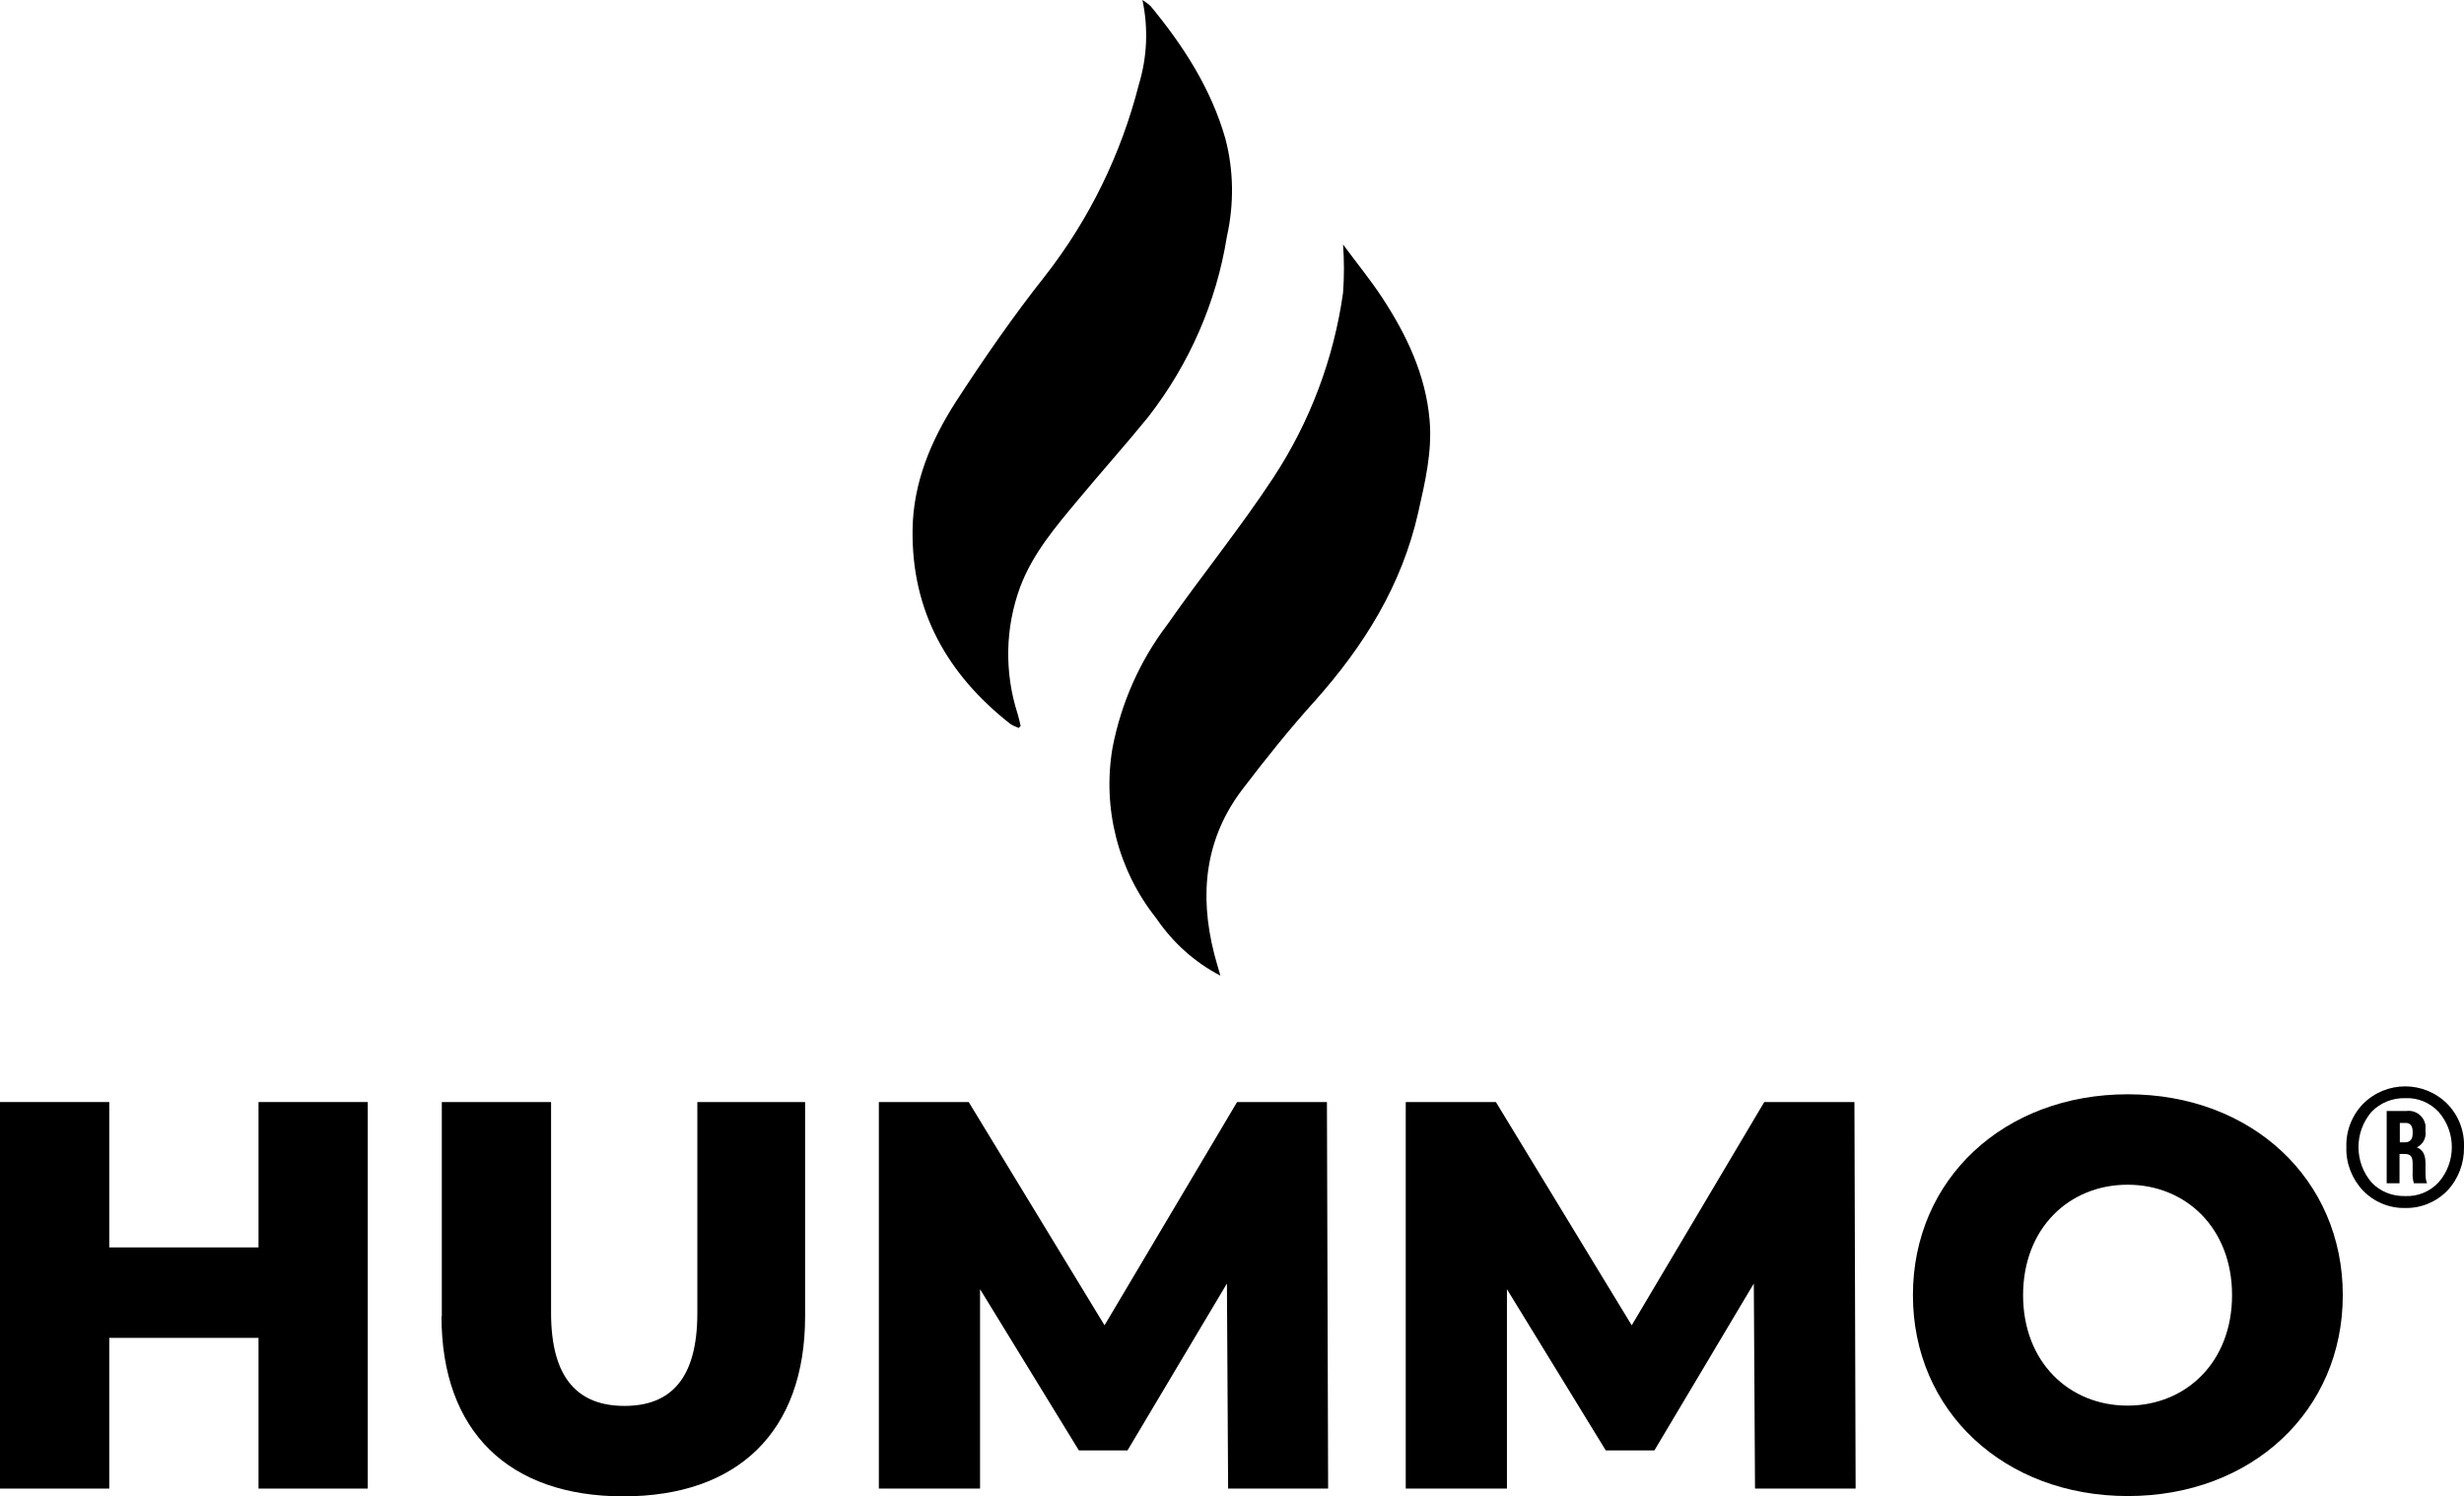 <?xml version="1.0" encoding="UTF-8"?>
<svg id="Capa_2" data-name="Capa 2" xmlns="http://www.w3.org/2000/svg" viewBox="0 0 82.54 50.13">
  <g id="Capa_1-2" data-name="Capa 1">
    <g>
      <path id="Trazado_12470" data-name="Trazado 12470" d="M8.66,36.92v4.87H3.66v-4.87H0v12.95h3.66v-5.05h5v5.05h3.66v-12.95h-3.66Z"/>
      <g id="Grupo_5845" data-name="Grupo 5845">
        <g id="Grupo_5844" data-name="Grupo 5844">
          <path id="Trazado_12471" data-name="Trazado 12471" d="M14.8,44.1v-7.18h3.66v7.07c0,2.22.93,3.11,2.46,3.11s2.44-.89,2.44-3.11v-7.07h3.61v7.18c0,3.87-2.26,6.03-6.09,6.03s-6.09-2.17-6.09-6.03"/>
          <path id="Trazado_12472" data-name="Trazado 12472" d="M41.14,49.87l-.04-6.87-3.33,5.59h-1.63l-3.31-5.4v6.68h-3.39v-12.95h3.01l4.55,7.48,4.44-7.48h3.01l.04,12.95h-3.37Z"/>
          <path id="Trazado_12473" data-name="Trazado 12473" d="M58.79,49.87l-.04-6.87-3.33,5.59h-1.63l-3.31-5.4v6.68h-3.39v-12.95h3.02l4.55,7.48,4.44-7.48h3.02l.04,12.95h-3.36Z"/>
          <path id="Trazado_12474" data-name="Trazado 12474" d="M64.08,43.39c0-3.89,3.05-6.73,7.2-6.73s7.2,2.85,7.2,6.73-3.05,6.73-7.2,6.73-7.2-2.85-7.2-6.73M74.77,43.39c0-2.24-1.54-3.7-3.5-3.7s-3.5,1.46-3.5,3.7,1.54,3.7,3.5,3.7,3.5-1.46,3.5-3.7"/>
          <path id="Trazado_12475" data-name="Trazado 12475" d="M40.87,32.68c-.86-.45-1.59-1.11-2.14-1.92-1.28-1.61-1.81-3.69-1.46-5.72.29-1.49.91-2.9,1.83-4.11,1.16-1.66,2.44-3.23,3.55-4.92,1.23-1.87,2.03-3.99,2.34-6.2.04-.54.04-1.08,0-1.62.44.6.91,1.17,1.31,1.78.82,1.25,1.46,2.59,1.59,4.11.09,1.05-.15,2.06-.38,3.08-.55,2.45-1.82,4.48-3.47,6.33-.85.94-1.64,1.93-2.41,2.94-1.27,1.66-1.46,3.53-.96,5.51.06.22.12.44.21.74"/>
          <path id="Trazado_12476" data-name="Trazado 12476" d="M34.13,24.39c-.1-.04-.2-.08-.29-.14-2.11-1.66-3.31-3.78-3.27-6.51.02-1.57.62-2.99,1.45-4.28.94-1.45,1.93-2.88,3-4.23,1.48-1.9,2.54-4.08,3.13-6.4.28-.92.32-1.89.12-2.83.1.06.19.13.27.2,1.1,1.33,2.03,2.77,2.51,4.45.28,1.07.29,2.19.05,3.27-.35,2.2-1.26,4.28-2.63,6.04-.77.95-1.58,1.85-2.36,2.79-.75.9-1.51,1.79-1.93,2.9-.51,1.37-.54,2.87-.09,4.27.04.13.07.27.1.4-.03.03-.05.05-.08.08"/>
          <path id="Trazado_12477" data-name="Trazado 12477" d="M80.57,40.47c-.53.01-1.04-.2-1.41-.58-.37-.39-.58-.92-.56-1.46-.02-.54.19-1.07.56-1.45.78-.78,2.04-.78,2.82,0,.38.39.58.91.56,1.45.01.54-.19,1.07-.56,1.46-.37.38-.88.59-1.41.58M80.57,40.07c.42.02.83-.15,1.12-.46.59-.68.59-1.68,0-2.36-.29-.31-.7-.48-1.12-.46-.42-.01-.83.15-1.13.46-.58.68-.58,1.68,0,2.36.29.31.7.47,1.13.46M79.95,39.64v-2.42h.66c.31-.04.59.17.64.48,0,.05,0,.11,0,.16v.05c.03.22-.09.43-.29.53h0c.2.07.29.25.29.53v.34c0,.11.01.23.05.33h-.44c-.03-.11-.05-.22-.04-.34v-.31c0-.25-.07-.33-.27-.33h-.17v.98h-.43ZM80.38,38.27h.18c.17,0,.26-.1.26-.29v-.07c0-.19-.08-.29-.23-.29h-.2v.65Z"/>
        </g>
      </g>
    </g>
  </g>
</svg>